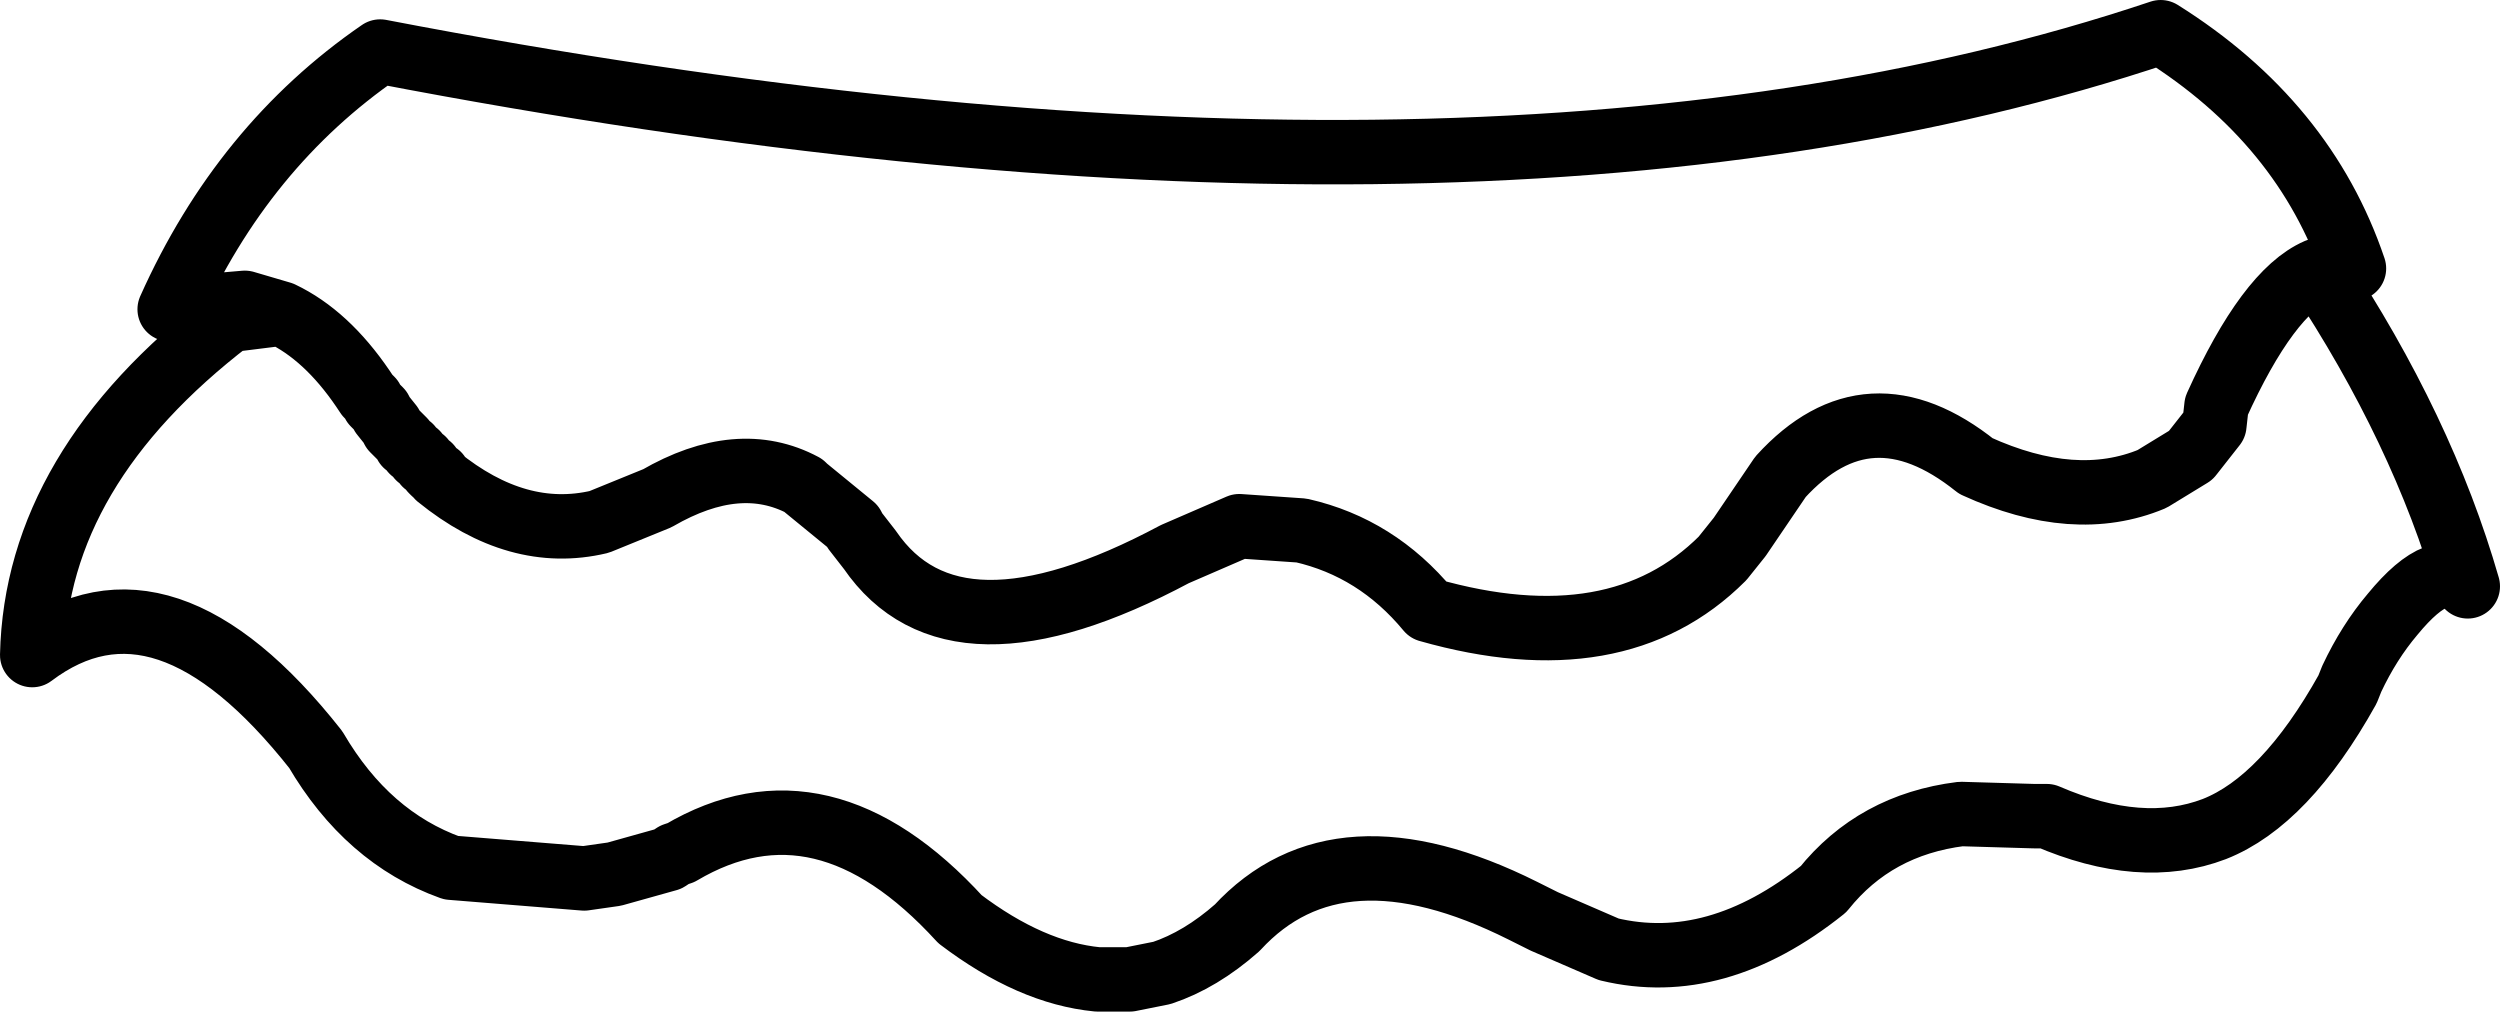 <?xml version="1.0" encoding="UTF-8" standalone="no"?>
<svg xmlns:xlink="http://www.w3.org/1999/xlink" height="23.55px" width="58.2px" xmlns="http://www.w3.org/2000/svg">
  <g transform="matrix(1.0, 0.0, 0.0, 1.0, 29.45, 6.45)">
    <path d="M24.5 -0.15 L25.35 -0.2 Q24.2 -3.6 20.85 -5.7 4.9 -0.35 -20.6 -5.25 -23.8 -3.05 -25.5 0.75 L-23.75 0.6 -22.9 0.85 Q-21.85 1.35 -21.0 2.6 L-20.9 2.75 -20.8 2.85 -20.75 2.95 -20.6 3.1 -20.55 3.2 -20.35 3.45 -20.3 3.55 -20.2 3.65 -20.05 3.8 -20.0 3.9 -19.9 3.95 -19.85 4.05 -19.75 4.1 -19.7 4.2 -19.6 4.25 -19.55 4.35 -19.45 4.4 -19.4 4.5 -19.35 4.55 -19.25 4.6 -19.25 4.65 Q-17.4 6.15 -15.5 5.7 L-14.15 5.15 Q-12.25 4.05 -10.75 4.85 L-10.7 4.9 -9.6 5.8 -9.55 5.9 -9.2 6.35 Q-7.25 9.2 -2.1 6.45 L-0.6 5.8 0.85 5.9 Q2.6 6.3 3.8 7.75 8.2 9.0 10.65 6.55 L11.05 6.05 12.0 4.65 Q14.05 2.4 16.55 4.4 18.85 5.45 20.65 4.7 L21.55 4.15 22.1 3.45 22.15 3.0 Q23.35 0.35 24.5 -0.15 26.95 3.55 28.0 7.2 27.4 6.45 26.25 7.85 25.7 8.5 25.3 9.35 L25.2 9.6 Q23.75 12.2 22.1 12.85 20.4 13.5 18.2 12.55 L17.9 12.55 16.2 12.5 Q14.2 12.75 13.0 14.25 10.5 16.25 8.0 15.65 L6.5 15.0 6.4 14.95 6.0 14.75 Q1.7 12.6 -0.65 15.15 -1.5 15.9 -2.4 16.2 L-3.15 16.35 -3.8 16.35 -3.9 16.35 Q-5.45 16.2 -7.1 14.95 -10.3 11.45 -13.6 13.4 L-13.75 13.45 -13.9 13.55 -15.15 13.9 -15.85 14.0 -18.95 13.75 Q-20.9 13.05 -22.1 11.0 -25.65 6.5 -28.7 8.8 -28.6 4.45 -24.1 1.0 L-23.75 0.6 M-22.9 0.85 L-24.1 1.0" fill="none" stroke="#000000" stroke-linecap="round" stroke-linejoin="round" stroke-width="1.5"/>
  </g>
</svg>

